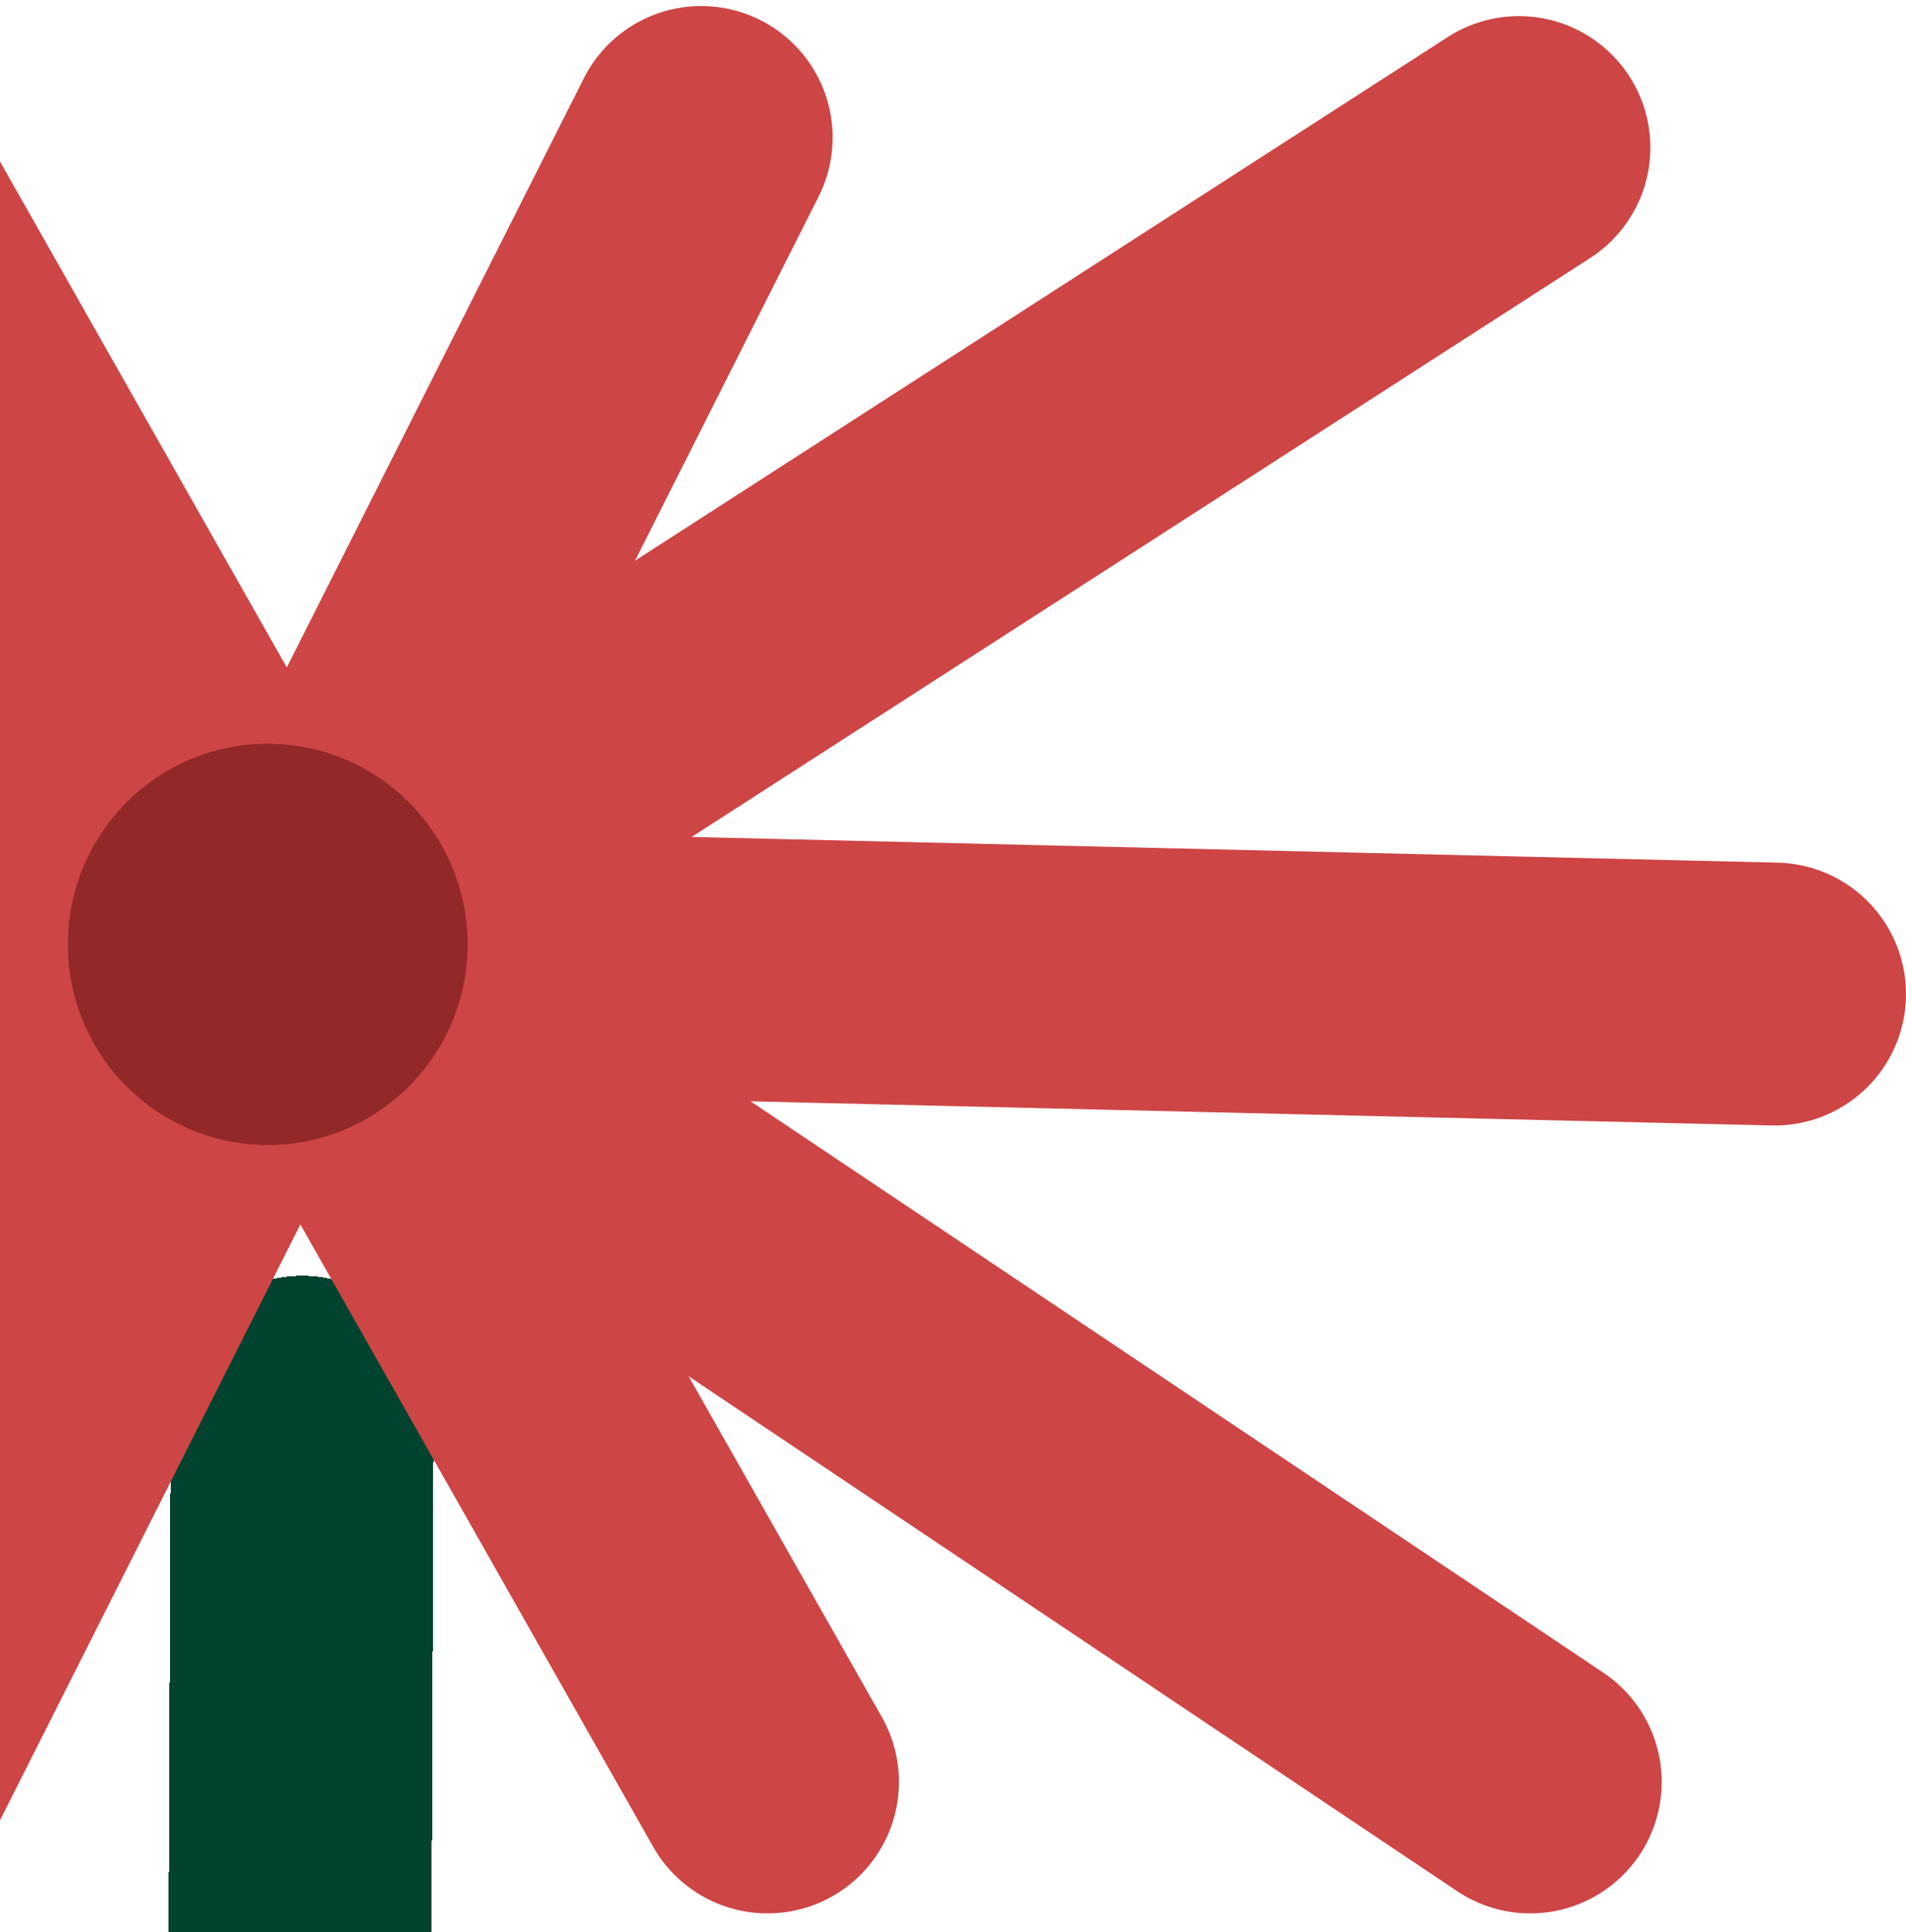 <svg width="145" height="147" viewBox="0 0 145 147" fill="none" xmlns="http://www.w3.org/2000/svg">
<g filter="url(#filter0_d_86_51)">
<path d="M22.405 248C22.432 241.215 22.806 148.539 22.99 103.05" stroke="#01432E" stroke-width="20" stroke-linecap="round" shape-rendering="crispEdges"/>
</g>
<path d="M-70.414 131.039L115.552 11.226" stroke="#CE4545" stroke-width="20" stroke-linecap="round"/>
<path d="M116.414 135.556L-70.414 10.388" stroke="#CE4545" stroke-width="20" stroke-linecap="round"/>
<path d="M135 75.62L-89 70.324" stroke="#CE4545" stroke-width="20" stroke-linecap="round"/>
<path d="M58.388 135.556L-11.64 12.031" stroke="#CE4545" stroke-width="20" stroke-linecap="round"/>
<path d="M-9.729 135.556L53.343 10.459" stroke="#CE4545" stroke-width="20" stroke-linecap="round"/>
<ellipse cx="20.368" cy="71.841" rx="15.206" ry="15.263" fill="#932828"/>
<defs>
<filter id="filter0_d_86_51" x="8.405" y="93.05" width="28.585" height="172.95" filterUnits="userSpaceOnUse" color-interpolation-filters="sRGB">
<feFlood flood-opacity="0" result="BackgroundImageFix"/>
<feColorMatrix in="SourceAlpha" type="matrix" values="0 0 0 0 0 0 0 0 0 0 0 0 0 0 0 0 0 0 127 0" result="hardAlpha"/>
<feOffset dy="4"/>
<feGaussianBlur stdDeviation="2"/>
<feComposite in2="hardAlpha" operator="out"/>
<feColorMatrix type="matrix" values="0 0 0 0 0 0 0 0 0 0 0 0 0 0 0 0 0 0 0.25 0"/>
<feBlend mode="normal" in2="BackgroundImageFix" result="effect1_dropShadow_86_51"/>
<feBlend mode="normal" in="SourceGraphic" in2="effect1_dropShadow_86_51" result="shape"/>
</filter>
</defs>
</svg>
